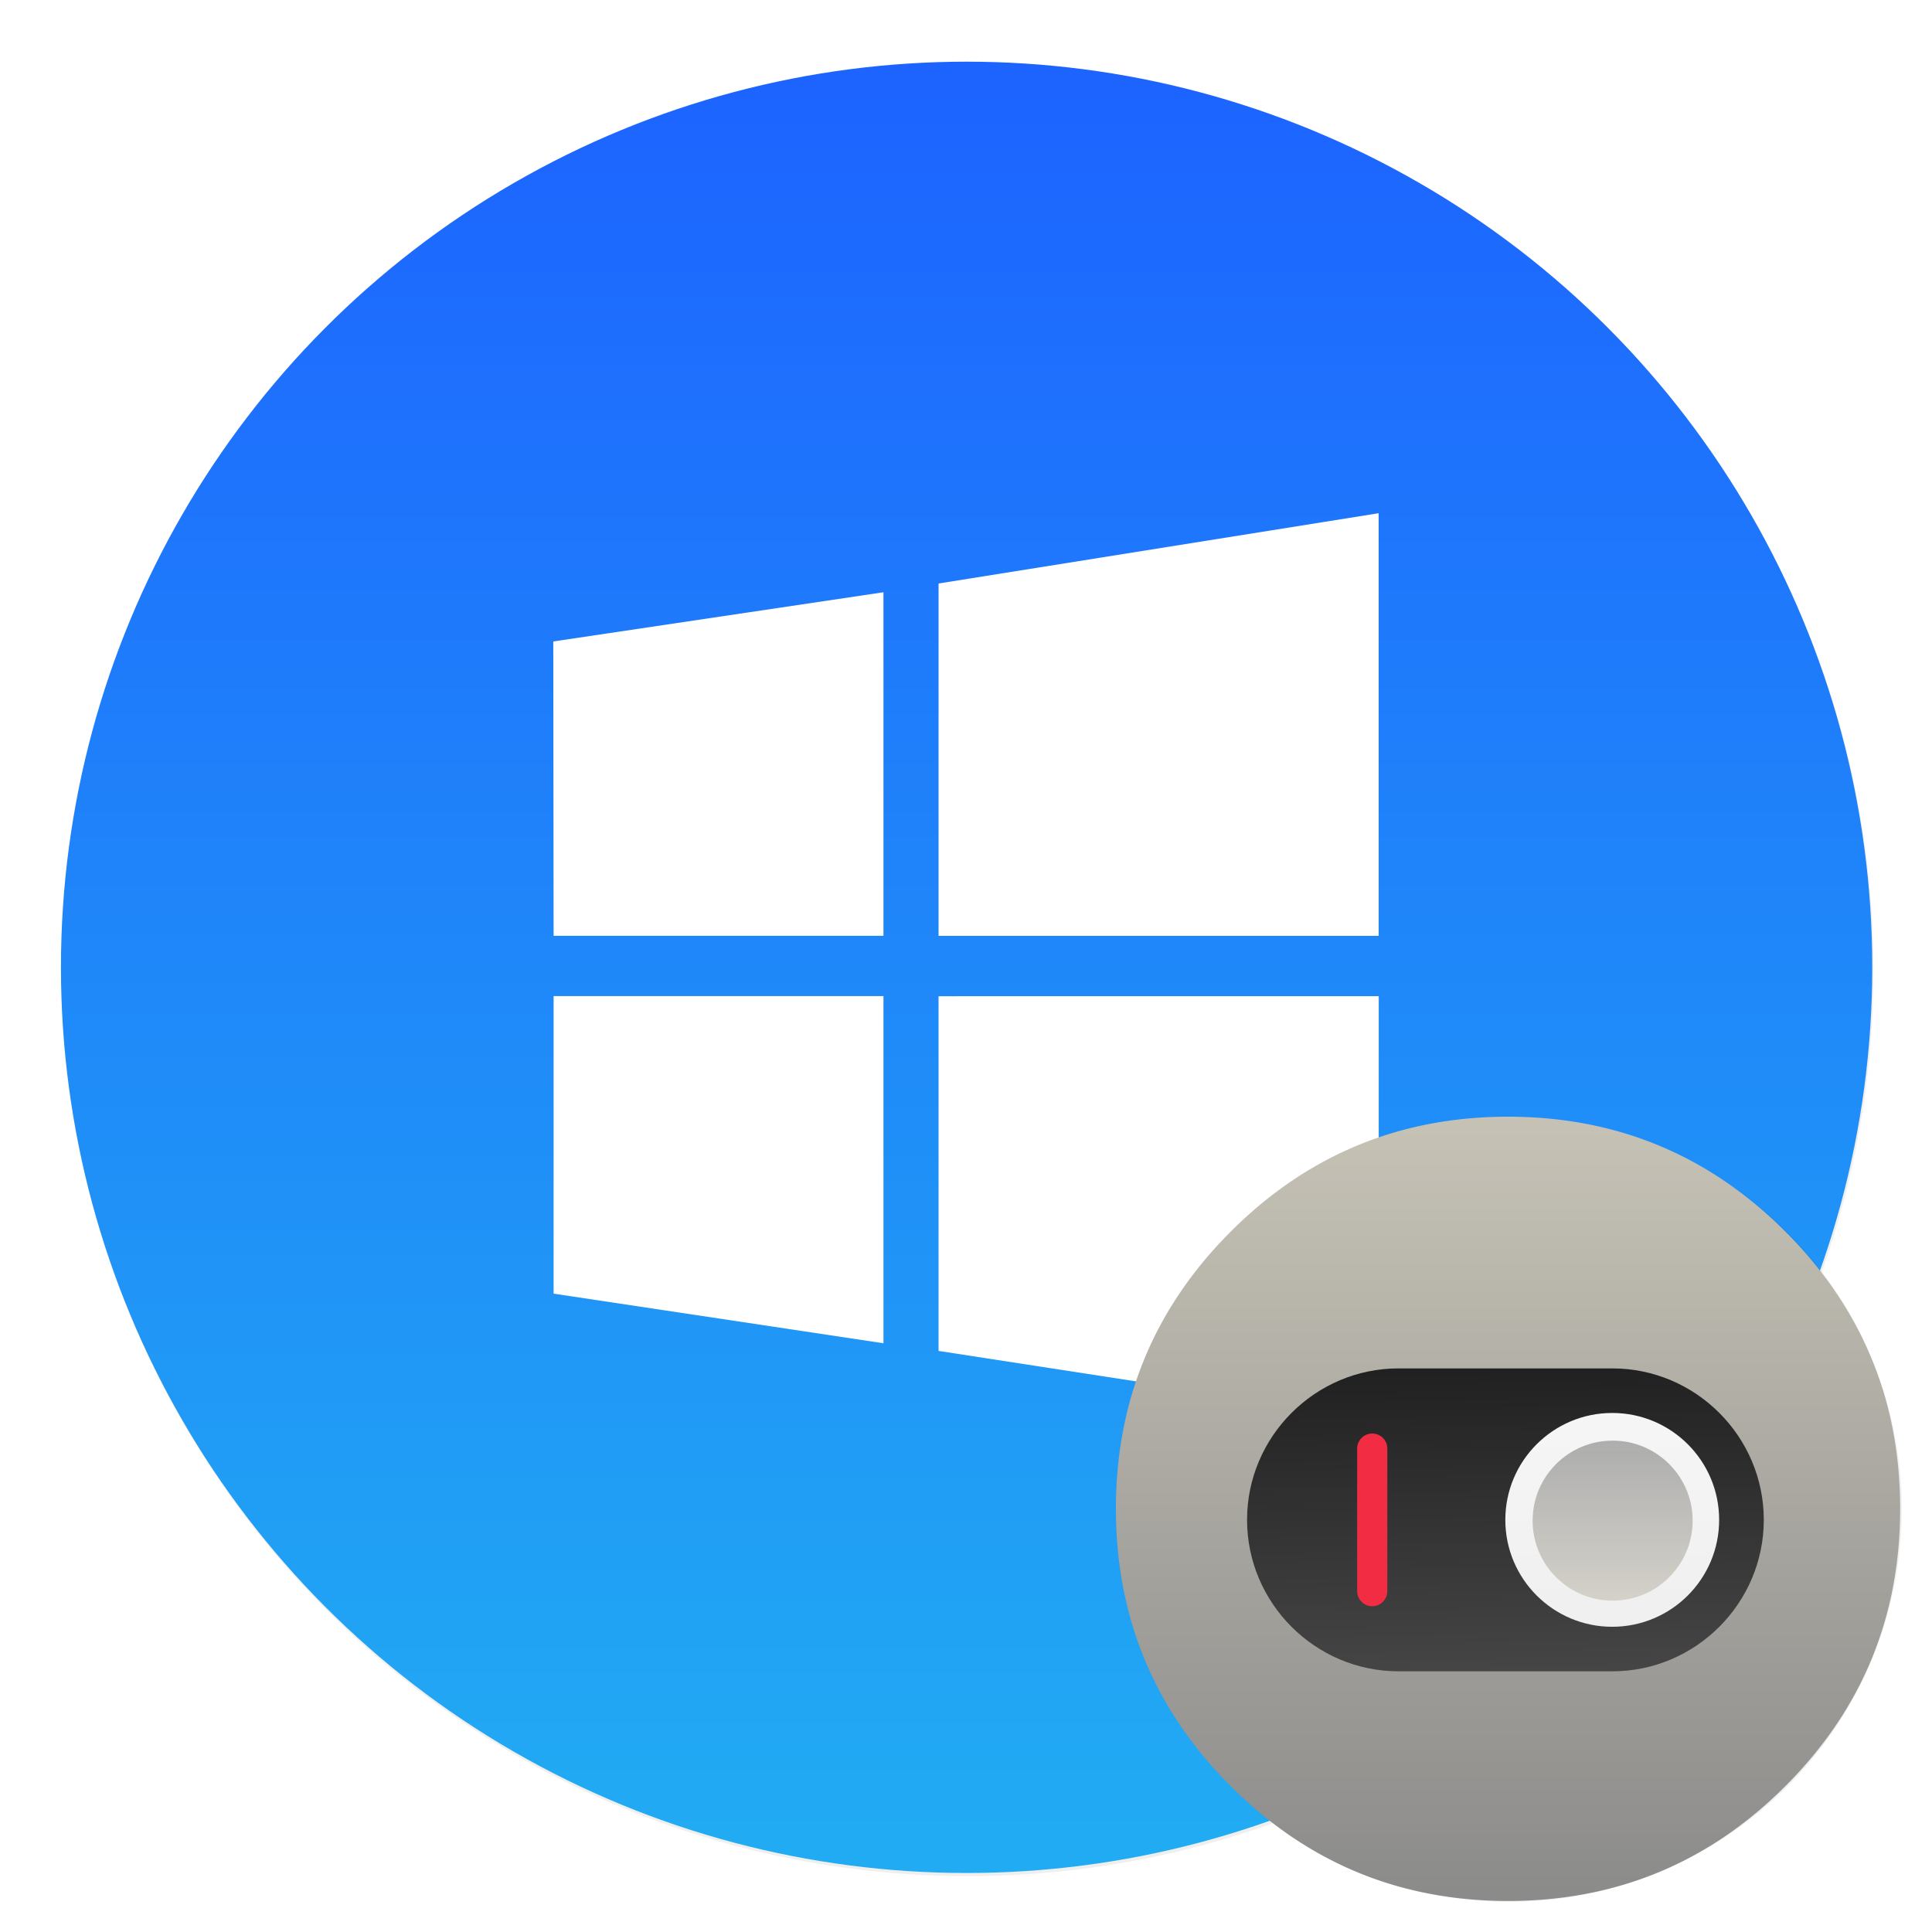 <svg width="64" height="64" xmlns="http://www.w3.org/2000/svg"><defs><linearGradient id="c" x1="399.57" x2="399.57" y1="545.8" y2="517.8" gradientTransform="translate(-826.36 -1107.5) scale(2.143)" gradientUnits="userSpaceOnUse"><stop stop-color="#3889e9" offset="0"/><stop stop-color="#5ea5fb" offset="1"/></linearGradient><linearGradient id="b" x1="399.99" x2="399.99" y1="545.14" y2="518.14" gradientTransform="translate(-826.36 -1107.5) scale(2.143)" gradientUnits="userSpaceOnUse"><stop stop-color="#21abf3" offset="0"/><stop stop-color="#1d64ff" offset="1"/></linearGradient><linearGradient id="f" x1="540" x2="540" y1="4" y2="1024" gradientTransform="matrix(.064 0 0 .064 94.615 19.296)" gradientUnits="userSpaceOnUse"><stop stop-color="#c8c4b7" offset="0"/><stop stop-color="#888" offset="1"/></linearGradient><linearGradient id="h" x1="500" x2="500" y1="4" y2="1024" gradientTransform="translate(94.514 19.784) scale(.064)" gradientUnits="userSpaceOnUse"><stop stop-color="#fff" offset="0"/><stop stop-color="#e6e6e6" offset="1"/></linearGradient><linearGradient id="g" x1="540" x2="560" y1="4" y2="1024" gradientTransform="translate(94.514 19.784) scale(.064)" gradientUnits="userSpaceOnUse"><stop offset="0"/><stop stop-color="#666" offset="1"/></linearGradient><linearGradient id="i" x1="361.13" x2="382.52" y1="519.98" y2="519.98" gradientUnits="userSpaceOnUse"><stop stop-color="#f22c42" offset="0"/><stop stop-color="#ed7161" offset="1"/></linearGradient><linearGradient id="j" x1="660" x2="660" y1="424" y2="624" gradientTransform="translate(94.386 19.529) scale(.064)" gradientUnits="userSpaceOnUse"><stop stop-color="#888" offset="0"/><stop stop-color="#c8c4b7" offset="1"/></linearGradient><filter id="a" x="-.036" y="-.036" width="1.072" height="1.072" color-interpolation-filters="sRGB"><feGaussianBlur stdDeviation=".42"/></filter><filter id="d" x="-.063" y="-.057" width="1.126" height="1.115" color-interpolation-filters="sRGB"><feGaussianBlur stdDeviation=".717"/></filter><filter id="e" x="-.06" y="-.06" width="1.12" height="1.12" color-interpolation-filters="sRGB"><feGaussianBlur stdDeviation=".65"/></filter></defs><circle transform="translate(-826.36 -1107.5) scale(2.143)" cx="400.57" cy="531.8" r="14" filter="url(#a)" opacity=".25"/><g stroke-width="1.571"><circle cx="32.02" cy="32.044" r="30.001" fill="url(#b)"/><circle cx="32.02" cy="32.044" r="30.001" fill="none"/></g><path d="m18.339 31-.011-9.751 10.938-1.63V31zm12.752-11.671 14.578-2.328v14H31.091zM45.673 33l-.004 14-14.578-2.249v-11.75zM29.27 44.498l-10.931-1.644v-9.857h10.927v11.498z" filter="url(#d)" opacity=".15"/><path d="m18.339 31-.011-9.751 10.938-1.63V31zm12.752-11.671 14.578-2.328v14H31.091zM45.673 33l-.004 14-14.578-2.249v-11.75zM29.27 44.498l-10.931-1.644v-9.857h10.927v11.498z" fill="#fff"/><circle cx="50" cy="50" r="13" filter="url(#e)" opacity=".25" style="paint-order:stroke markers fill"/><g transform="translate(-5.104 27.535) scale(.433)" image-rendering="optimizeSpeed"><path d="M156.25 44.213a28.387 28.387 0 0 0-2.24-5.949c-.242-.47-.506-.95-.782-1.424h-.002q-1.945-3.305-4.851-6.212c-5.857-5.857-12.931-8.787-21.216-8.787s-15.356 2.93-21.213 8.787c-5.857 5.857-8.787 12.928-8.787 21.213s2.93 15.359 8.787 21.216c4.325 4.325 9.311 7.052 14.929 8.177 2.03.406 4.115.606 6.283.606 8.284 0 15.359-2.926 21.216-8.783 3.088-3.089 5.364-6.515 6.822-10.284 1.08-2.793 1.716-5.771 1.904-8.946.038-.648.057-1.312.057-1.986 0-2.654-.299-5.186-.909-7.627z" fill="url(#f)"/><path d="M118.78 41.097h16.358c6.373 0 11.587 5.214 11.587 11.587s-5.214 11.587-11.587 11.587H118.78c-6.373 0-11.587-5.214-11.587-11.587s5.214-11.587 11.587-11.587z" fill="url(#g)"/><circle cx="135.13" cy="52.685" r="8.179" fill="url(#h)"/><path fill="none" stroke="url(#i)" stroke-linecap="round" stroke-miterlimit="10" stroke-width="2.308" d="M116.77 47.232v10.905"/><circle cx="135.16" cy="52.744" r="6.121" fill="url(#j)" opacity=".66" style="paint-order:stroke markers fill"/></g></svg>